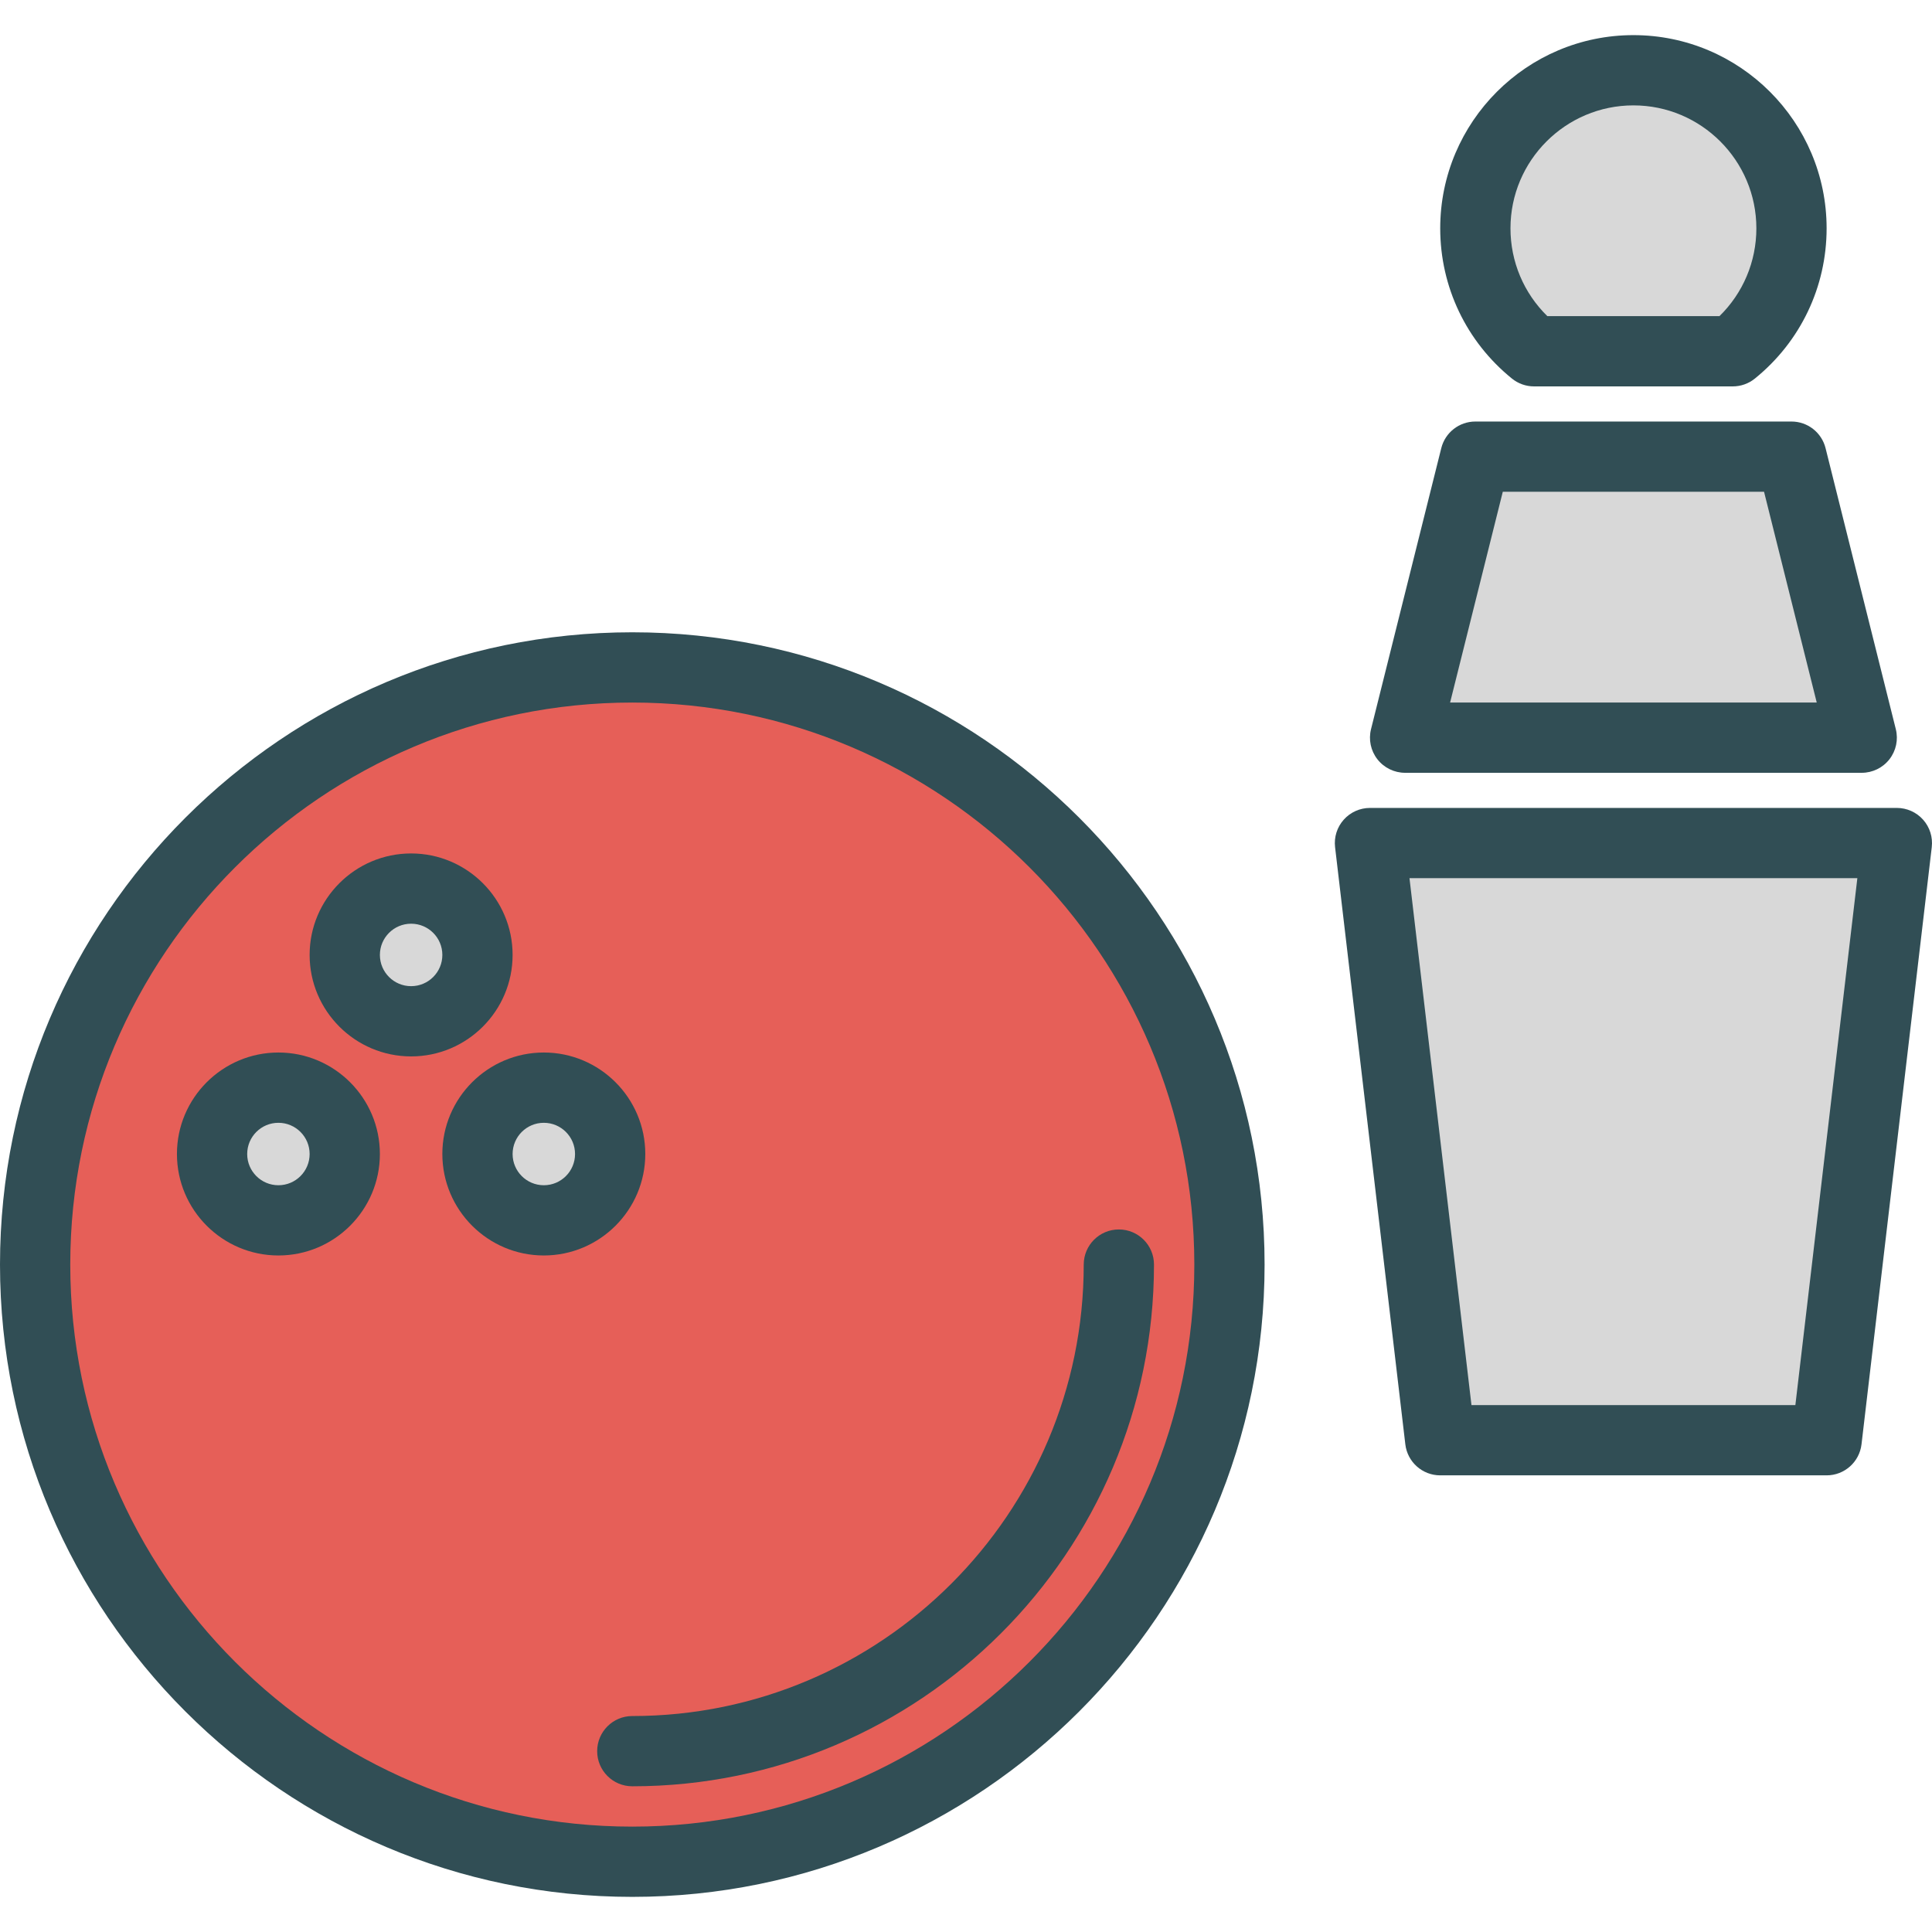 <?xml version="1.0" encoding="iso-8859-1"?>
<!-- Generator: Adobe Illustrator 19.0.0, SVG Export Plug-In . SVG Version: 6.00 Build 0)  -->
<svg version="1.1" id="Layer_1" xmlns="http://www.w3.org/2000/svg" xmlns:xlink="http://www.w3.org/1999/xlink" x="0px" y="0px"
	 viewBox="0 0 512 512" style="enable-background:new 0 0 512 512;" xml:space="preserve">
<path style="fill:#314E55;" d="M167.564,167.564C75.173,167.564,0,242.732,0,335.127s75.173,167.564,167.564,167.564
	s167.564-75.168,167.564-167.564S259.954,167.564,167.564,167.564z"/>
<path style="fill:#E65F58;" d="M167.564,484.073c-82.127,0-148.945-66.818-148.945-148.945s66.818-148.945,148.945-148.945
	S316.509,253,316.509,335.127S249.691,484.073,167.564,484.073z"/>
<g>
	<path style="fill:#314E55;" d="M167.564,454.768c-5.145,0-9.309,4.168-9.309,9.309c0,5.141,4.164,9.309,9.309,9.309
		c76.236,0,138.254-62.023,138.254-138.259c0-5.141-4.164-9.309-9.309-9.309s-9.309,4.168-9.309,9.309
		C287.2,401.095,233.527,454.768,167.564,454.768z"/>
	<path style="fill:#314E55;" d="M135.845,253.064c0-14.827-12.064-26.891-26.891-26.891c-14.836,0-26.9,12.064-26.9,26.891
		c0,14.832,12.064,26.895,26.9,26.895C123.782,279.959,135.845,267.895,135.845,253.064z"/>
</g>
<circle style="fill:#D8D8D8;" cx="108.951" cy="253.068" r="8.276"/>
<path style="fill:#314E55;" d="M73.782,278.927c-14.827,0-26.891,12.064-26.891,26.891c0,14.832,12.064,26.895,26.891,26.895
	s26.891-12.064,26.891-26.895C100.673,290.991,88.609,278.927,73.782,278.927z"/>
<circle style="fill:#D8D8D8;" cx="73.782" cy="305.827" r="8.273"/>
<path style="fill:#314E55;" d="M171.009,305.818c0-14.827-12.064-26.891-26.891-26.891c-14.827,0-26.891,12.064-26.891,26.891
	c0,14.832,12.064,26.895,26.891,26.895C158.945,332.713,171.009,320.65,171.009,305.818z"/>
<circle style="fill:#D8D8D8;" cx="144.119" cy="305.827" r="8.273"/>
<path style="fill:#314E55;" d="M509.645,217.232c-1.764-1.986-4.3-3.123-6.955-3.123H363.055c-2.654,0-5.191,1.136-6.955,3.123
	c-1.773,1.986-2.6,4.632-2.291,7.273l18.618,158.255c0.555,4.691,4.527,8.223,9.246,8.223h102.4c4.718,0,8.691-3.532,9.246-8.223
	l18.618-158.255C512.245,221.864,511.418,219.218,509.645,217.232z"/>
<polygon style="fill:#D8D8D8;" points="475.791,372.364 389.955,372.364 373.527,232.727 492.218,232.727 "/>
<path style="fill:#314E55;" d="M372.364,204.8h121.018c2.864,0,5.573-1.323,7.336-3.582c1.764-2.259,2.391-5.204,1.691-7.986
	l-18.618-74.473c-1.036-4.141-4.755-7.05-9.027-7.05h-83.782c-4.273,0-7.991,2.909-9.027,7.05l-18.618,74.473
	c-0.7,2.782-0.073,5.727,1.691,7.986C366.791,203.477,369.5,204.8,372.364,204.8z"/>
<polygon style="fill:#D8D8D8;" points="398.255,130.327 467.491,130.327 481.455,186.182 384.291,186.182 "/>
<path style="fill:#314E55;" d="M400.682,100.327c1.654,1.341,3.718,2.073,5.854,2.073H459.2c2.136,0,4.2-0.732,5.854-2.073
	c12.091-9.782,19.018-24.296,19.018-39.818c0-28.232-22.973-51.2-51.2-51.2s-51.2,22.968-51.2,51.2
	C381.673,76.036,388.6,90.55,400.682,100.327z"/>
<path style="fill:#D8D8D8;" d="M432.873,27.927c17.964,0,32.582,14.618,32.582,32.582c0,8.832-3.527,17.155-9.782,23.273h-45.609
	c-6.246-6.114-9.773-14.436-9.773-23.273C400.291,42.545,414.909,27.927,432.873,27.927z"/>
<g>
</g>
<g>
</g>
<g>
</g>
<g>
</g>
<g>
</g>
<g>
</g>
<g>
</g>
<g>
</g>
<g>
</g>
<g>
</g>
<g>
</g>
<g>
</g>
<g>
</g>
<g>
</g>
<g>
</g>
</svg>
